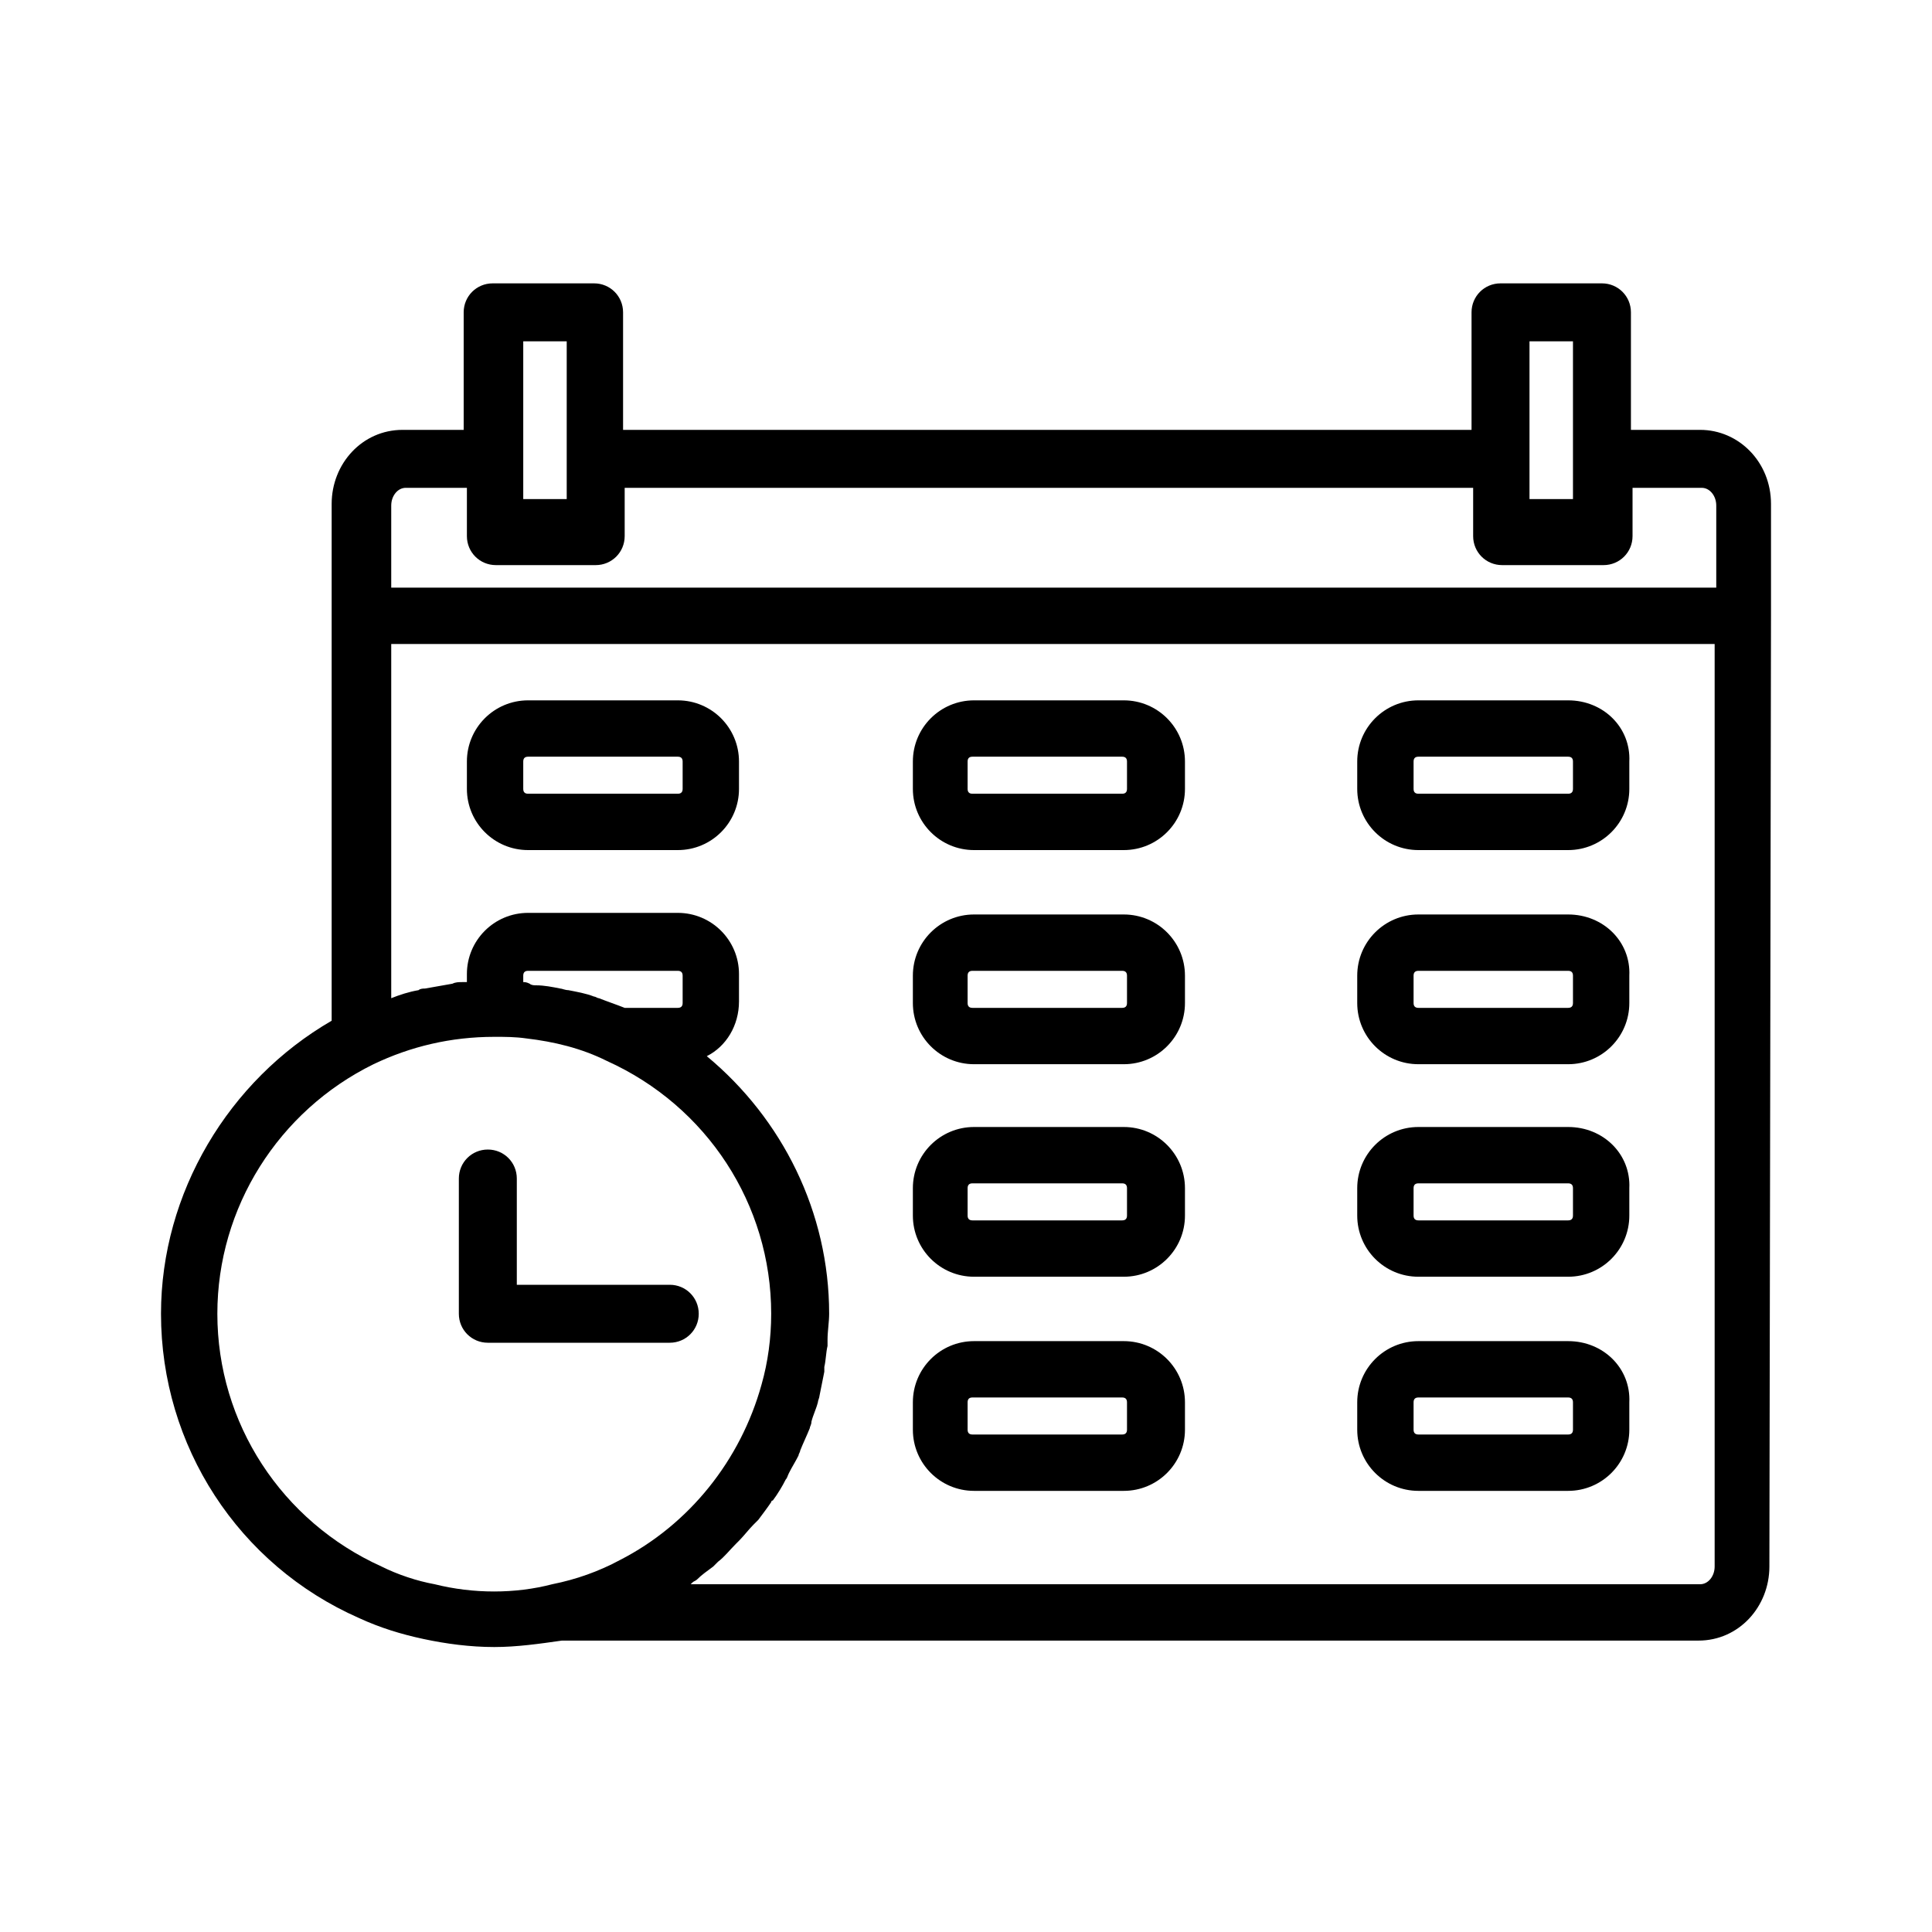 <?xml version="1.0" encoding="utf-8"?>
<!-- Generator: Adobe Illustrator 26.0.1, SVG Export Plug-In . SVG Version: 6.00 Build 0)  -->
<svg version="1.1" id="Calque_1" xmlns="http://www.w3.org/2000/svg" xmlns:xlink="http://www.w3.org/1999/xlink" x="0px" y="0px"
	 viewBox="0 0 120 120" style="enable-background:new 0 0 120 120;" xml:space="preserve">
<g>
	<path d="M110,38.2v-6.9c0-2.6-2-4.6-4.4-4.6h-4.3v-7.3c0-1-0.8-1.8-1.8-1.8h-6.3c-1,0-1.8,0.8-1.8,1.8v7.3H38.7v-7.3
		c0-1-0.8-1.8-1.8-1.8h-6.3c-1,0-1.8,0.8-1.8,1.8v7.3h-3.8c-2.5,0-4.4,2.1-4.4,4.6v32.1C14.2,67.1,10,74.1,10,81.6
		c0,8.2,4.8,15.6,12.3,18.9c1.3,0.6,2.6,1,4,1.3c1.4,0.3,2.9,0.5,4.4,0.5c1.4,0,2.8-0.2,4.2-0.4h70.6c2.5,0,4.4-2.1,4.4-4.6
		L110,38.2C110,38.3,110,38.2,110,38.2C110,38.2,110,38.2,110,38.2z M95,21.2h2.7v7.3V31H95v-2.5V21.2z M32.5,21.2h2.7v7.3V31h-2.7
		v-2.5V21.2z M25.2,30.3H29v2.5v0.5c0,1,0.8,1.8,1.8,1.8H37c1,0,1.8-0.8,1.8-1.8v-0.5v-2.5h52.7v2.5v0.5c0,1,0.8,1.8,1.8,1.8h6.3
		c1,0,1.8-0.8,1.8-1.8v-0.5v-2.5h4.3c0.5,0,0.9,0.5,0.9,1.1v5.1H24.3v-5.1C24.3,30.8,24.7,30.3,25.2,30.3z M27,98.4
		c-1.1-0.2-2.3-0.6-3.3-1.1c-6.2-2.8-10.2-8.9-10.2-15.7c0-6.6,3.8-12.6,9.7-15.5c2.3-1.1,4.8-1.7,7.5-1.7c0.7,0,1.3,0,2,0.1
		c1.7,0.2,3.4,0.6,5,1.4c6.2,2.8,10.2,8.9,10.2,15.7c0,1.5-0.2,3-0.6,4.4c-1.3,4.7-4.5,8.7-8.8,10.9c-1.3,0.7-2.7,1.2-4.2,1.5
		c0,0,0,0,0,0C32,99,29.4,99,27,98.4z M32.5,61v-0.4c0-0.2,0.1-0.3,0.3-0.3h9.3c0.2,0,0.3,0.1,0.3,0.3v1.7c0,0.2-0.1,0.3-0.3,0.3
		h-3.3c-0.5-0.2-1.1-0.4-1.6-0.6c-0.1,0-0.2-0.1-0.3-0.1c-0.5-0.2-1.1-0.3-1.6-0.4c-0.2,0-0.4-0.1-0.5-0.1c-0.5-0.1-1-0.2-1.5-0.2
		c-0.1,0-0.3,0-0.4-0.1C32.7,61,32.6,61,32.5,61z M105.6,98.4H42.9c0,0,0.1-0.1,0.1-0.1c0.1-0.1,0.2-0.1,0.3-0.2
		c0.3-0.3,0.6-0.5,1-0.8c0.1-0.1,0.2-0.2,0.3-0.3c0.4-0.3,0.7-0.7,1.1-1.1c0.1-0.1,0.1-0.1,0.2-0.2c0.3-0.3,0.6-0.7,0.9-1
		c0.1-0.1,0.2-0.2,0.3-0.3c0.3-0.4,0.6-0.8,0.8-1.1c0,0,0-0.1,0.1-0.1c0.3-0.4,0.6-0.9,0.8-1.3c0.1-0.1,0.1-0.2,0.2-0.4
		c0.2-0.4,0.4-0.7,0.6-1.1c0-0.1,0.1-0.2,0.1-0.3c0.2-0.5,0.4-0.9,0.6-1.4c0-0.1,0.1-0.2,0.1-0.4c0.1-0.4,0.3-0.8,0.4-1.2
		c0-0.1,0.1-0.3,0.1-0.4c0.1-0.5,0.2-1,0.3-1.5c0-0.1,0-0.2,0-0.3c0.1-0.4,0.1-0.9,0.2-1.3c0-0.1,0-0.3,0-0.4c0-0.5,0.1-1.1,0.1-1.6
		c0-6.3-2.9-12.1-7.6-16c1.2-0.6,2-1.9,2-3.4v-1.7c0-2.1-1.7-3.8-3.8-3.8h-9.3c-2.1,0-3.8,1.7-3.8,3.8V61c-0.1,0-0.2,0-0.3,0
		c-0.2,0-0.4,0-0.6,0.1c-0.6,0.1-1.1,0.2-1.7,0.3c-0.1,0-0.3,0-0.4,0.1c-0.6,0.1-1.2,0.3-1.7,0.5V40h82.2v57.3
		C106.5,97.9,106.1,98.4,105.6,98.4z"/>
	<path d="M42.1,43.5h-9.3c-2.1,0-3.8,1.7-3.8,3.8V49c0,2.1,1.7,3.8,3.8,3.8h9.3c2.1,0,3.8-1.7,3.8-3.8v-1.7
		C45.9,45.2,44.2,43.5,42.1,43.5z M42.4,49c0,0.2-0.1,0.3-0.3,0.3h-9.3c-0.2,0-0.3-0.1-0.3-0.3v-1.7c0-0.2,0.1-0.3,0.3-0.3h9.3
		c0.2,0,0.3,0.1,0.3,0.3V49z"/>
	<path d="M69.8,43.5h-9.3c-2.1,0-3.8,1.7-3.8,3.8V49c0,2.1,1.7,3.8,3.8,3.8h9.3c2.1,0,3.8-1.7,3.8-3.8v-1.7
		C73.6,45.2,71.9,43.5,69.8,43.5z M70,49c0,0.2-0.1,0.3-0.3,0.3h-9.3c-0.2,0-0.3-0.1-0.3-0.3v-1.7c0-0.2,0.1-0.3,0.3-0.3h9.3
		c0.2,0,0.3,0.1,0.3,0.3V49z"/>
	<path d="M97.4,43.5h-9.3c-2.1,0-3.8,1.7-3.8,3.8V49c0,2.1,1.7,3.8,3.8,3.8h9.3c2.1,0,3.8-1.7,3.8-3.8v-1.7
		C101.3,45.2,99.6,43.5,97.4,43.5z M97.7,49c0,0.2-0.1,0.3-0.3,0.3h-9.3c-0.2,0-0.3-0.1-0.3-0.3v-1.7c0-0.2,0.1-0.3,0.3-0.3h9.3
		c0.2,0,0.3,0.1,0.3,0.3V49z"/>
	<path d="M69.8,56.8h-9.3c-2.1,0-3.8,1.7-3.8,3.8v1.7c0,2.1,1.7,3.8,3.8,3.8h9.3c2.1,0,3.8-1.7,3.8-3.8v-1.7
		C73.6,58.5,71.9,56.8,69.8,56.8z M70,62.3c0,0.2-0.1,0.3-0.3,0.3h-9.3c-0.2,0-0.3-0.1-0.3-0.3v-1.7c0-0.2,0.1-0.3,0.3-0.3h9.3
		c0.2,0,0.3,0.1,0.3,0.3V62.3z"/>
	<path d="M97.4,56.8h-9.3c-2.1,0-3.8,1.7-3.8,3.8v1.7c0,2.1,1.7,3.8,3.8,3.8h9.3c2.1,0,3.8-1.7,3.8-3.8v-1.7
		C101.3,58.5,99.6,56.8,97.4,56.8z M97.7,62.3c0,0.2-0.1,0.3-0.3,0.3h-9.3c-0.2,0-0.3-0.1-0.3-0.3v-1.7c0-0.2,0.1-0.3,0.3-0.3h9.3
		c0.2,0,0.3,0.1,0.3,0.3V62.3z"/>
	<path d="M69.8,70h-9.3c-2.1,0-3.8,1.7-3.8,3.8v1.7c0,2.1,1.7,3.8,3.8,3.8h9.3c2.1,0,3.8-1.7,3.8-3.8v-1.7
		C73.6,71.7,71.9,70,69.8,70z M70,75.5c0,0.2-0.1,0.3-0.3,0.3h-9.3c-0.2,0-0.3-0.1-0.3-0.3v-1.7c0-0.2,0.1-0.3,0.3-0.3h9.3
		c0.2,0,0.3,0.1,0.3,0.3V75.5z"/>
	<path d="M97.4,70h-9.3c-2.1,0-3.8,1.7-3.8,3.8v1.7c0,2.1,1.7,3.8,3.8,3.8h9.3c2.1,0,3.8-1.7,3.8-3.8v-1.7
		C101.3,71.7,99.6,70,97.4,70z M97.7,75.5c0,0.2-0.1,0.3-0.3,0.3h-9.3c-0.2,0-0.3-0.1-0.3-0.3v-1.7c0-0.2,0.1-0.3,0.3-0.3h9.3
		c0.2,0,0.3,0.1,0.3,0.3V75.5z"/>
	<path d="M69.8,83.3h-9.3c-2.1,0-3.8,1.7-3.8,3.8v1.7c0,2.1,1.7,3.8,3.8,3.8h9.3c2.1,0,3.8-1.7,3.8-3.8v-1.7
		C73.6,85,71.9,83.3,69.8,83.3z M70,88.8c0,0.2-0.1,0.3-0.3,0.3h-9.3c-0.2,0-0.3-0.1-0.3-0.3v-1.7c0-0.2,0.1-0.3,0.3-0.3h9.3
		c0.2,0,0.3,0.1,0.3,0.3V88.8z"/>
	<path d="M97.4,83.3h-9.3c-2.1,0-3.8,1.7-3.8,3.8v1.7c0,2.1,1.7,3.8,3.8,3.8h9.3c2.1,0,3.8-1.7,3.8-3.8v-1.7
		C101.3,85,99.6,83.3,97.4,83.3z M97.7,88.8c0,0.2-0.1,0.3-0.3,0.3h-9.3c-0.2,0-0.3-0.1-0.3-0.3v-1.7c0-0.2,0.1-0.3,0.3-0.3h9.3
		c0.2,0,0.3,0.1,0.3,0.3V88.8z"/>
	<path d="M43.4,81.6c0-1-0.8-1.8-1.8-1.8h-9.5v-6.6c0-1-0.8-1.8-1.8-1.8s-1.8,0.8-1.8,1.8v8.4c0,1,0.8,1.8,1.8,1.8h11.3
		C42.6,83.4,43.4,82.6,43.4,81.6z"/>
</g>
</svg>
